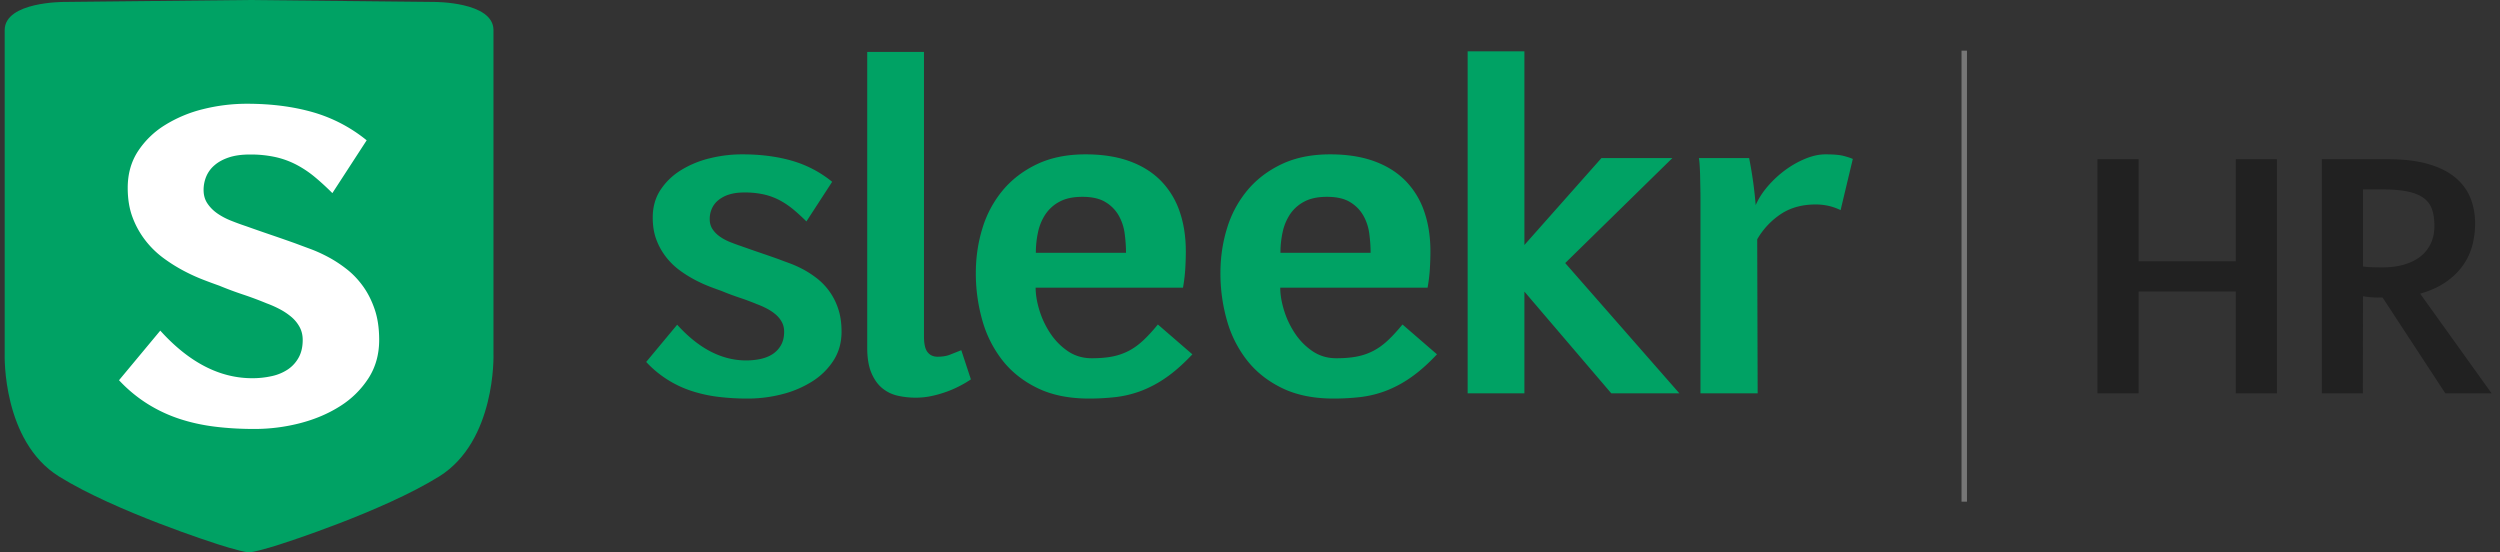 <svg width="181" height="40" viewBox="0 0 181 40" xmlns="http://www.w3.org/2000/svg"><rect x="0" y="0" width="181" height="40" fill="#333333" stroke="none"/><title>logo/sleekr</title><g fill="none" fill-rule="evenodd"><path d="M35.728 25.679V2.163C35.704.118 31.439.141 31.439.141L18.058.001V0h-.049L4.628.141S.363.118.339 2.163V25.68s-.188 6.255 3.935 8.818c4.109 2.554 11.38 4.868 11.38 4.868s1.624.54 2.355.629V40l.025-.003.024.003v-.006c.731-.09 2.354-.629 2.354-.629s7.272-2.314 11.381-4.868c4.123-2.563 3.935-8.818 3.935-8.818z" fill="#00A264"/><path d="M11.604 23.937c2.077 2.297 4.294 3.445 6.65 3.445a6.37 6.37 0 0 0 1.453-.158 3.36 3.36 0 0 0 1.157-.493c.323-.224.579-.512.768-.861.19-.35.284-.77.284-1.26 0-.35-.077-.666-.231-.946a2.552 2.552 0 0 0-.61-.735 4.749 4.749 0 0 0-.843-.557 7.716 7.716 0 0 0-.925-.409 25.554 25.554 0 0 0-1.715-.64 25.81 25.81 0 0 1-1.716-.64 38.702 38.702 0 0 1-1.167-.432 13.11 13.11 0 0 1-1.421-.651 11.542 11.542 0 0 1-1.452-.914 6.637 6.637 0 0 1-1.295-1.26 6.338 6.338 0 0 1-.936-1.67c-.238-.622-.358-1.34-.358-2.152 0-1.009.246-1.89.737-2.647a6.277 6.277 0 0 1 1.957-1.9A9.54 9.54 0 0 1 14.71 7.9a13.052 13.052 0 0 1 3.188-.388c1.74 0 3.321.203 4.745.609a10.94 10.94 0 0 1 3.904 2.037l-2.483 3.823c-.435-.434-.86-.823-1.273-1.166a7.722 7.722 0 0 0-1.316-.882 6.212 6.212 0 0 0-1.515-.557 8.376 8.376 0 0 0-1.873-.189c-.59 0-1.094.07-1.515.21-.42.14-.768.33-1.042.568a2.17 2.17 0 0 0-.6.819c-.126.308-.19.63-.19.966 0 .378.092.703.275.976.182.273.417.512.705.715.287.202.613.377.978.525a19.2 19.2 0 0 0 1.116.409c.589.21 1.182.417 1.778.62.596.203 1.189.41 1.778.62.295.111.653.244 1.073.399.421.154.856.35 1.305.588.449.238.895.528 1.336.871.443.343.839.756 1.19 1.24.35.482.634 1.043.852 1.68.217.637.326 1.375.326 2.215 0 1.05-.26 1.978-.779 2.783a6.626 6.626 0 0 1-2.051 2.016c-.85.54-1.814.95-2.894 1.23a13.2 13.2 0 0 1-3.325.42c-1.01 0-1.965-.057-2.862-.169-.898-.112-1.75-.3-2.557-.566a10.631 10.631 0 0 1-2.304-1.083 10.35 10.35 0 0 1-2.063-1.711l2.988-3.592z" fill="#FFF"/><path d="M49.028 23.509c1.56 1.724 3.224 2.586 4.994 2.586.39 0 .753-.04 1.09-.118.337-.079.627-.203.87-.37a1.87 1.87 0 0 0 .577-.647c.142-.263.213-.578.213-.946 0-.263-.058-.5-.174-.71a1.915 1.915 0 0 0-.458-.552c-.19-.158-.4-.298-.632-.418a5.817 5.817 0 0 0-.696-.308 18.603 18.603 0 0 0-1.288-.48 19.275 19.275 0 0 1-1.287-.482 28.227 28.227 0 0 1-.877-.323 9.849 9.849 0 0 1-1.067-.49 8.708 8.708 0 0 1-1.09-.685 4.982 4.982 0 0 1-.973-.947 4.756 4.756 0 0 1-.703-1.253c-.18-.468-.269-1.007-.269-1.617 0-.757.185-1.42.553-1.987a4.718 4.718 0 0 1 1.47-1.428 7.165 7.165 0 0 1 2.079-.867 9.777 9.777 0 0 1 2.394-.292c1.306 0 2.494.152 3.563.457a8.216 8.216 0 0 1 2.932 1.53l-1.865 2.87a14.131 14.131 0 0 0-.956-.875 5.8 5.8 0 0 0-.988-.662 4.665 4.665 0 0 0-1.138-.418 6.29 6.29 0 0 0-1.406-.142c-.443 0-.822.053-1.138.158a2.266 2.266 0 0 0-.782.426 1.631 1.631 0 0 0-.45.615 1.892 1.892 0 0 0-.143.725c0 .284.068.528.206.734.136.205.313.384.529.536.216.152.46.284.735.394.274.11.553.213.837.307.443.158.888.314 1.336.466.448.153.893.307 1.335.465.221.085.49.184.806.3.316.116.643.263.98.441.337.18.671.397 1.004.655a4.594 4.594 0 0 1 1.532 2.193c.163.478.245 1.032.245 1.664 0 .788-.195 1.484-.584 2.089a4.974 4.974 0 0 1-1.541 1.514 7.55 7.55 0 0 1-2.173.923 9.913 9.913 0 0 1-2.497.316 17.4 17.4 0 0 1-2.15-.127 10.13 10.13 0 0 1-1.92-.426 7.756 7.756 0 0 1-3.279-2.098l2.244-2.696zM62.786 3.762h4.11V24.36c0 .537.086.915.26 1.136.174.22.414.33.72.33.347 0 .642-.046.884-.14l.838-.332.695 2.113a8.097 8.097 0 0 1-2.9 1.215 5.48 5.48 0 0 1-1.082.11 5.94 5.94 0 0 1-1.312-.142 2.657 2.657 0 0 1-1.122-.544c-.327-.268-.59-.639-.79-1.112-.2-.473-.3-1.083-.3-1.83V3.763zM78.362 14.25c-.664 0-1.212.116-1.644.348a2.796 2.796 0 0 0-1.026.914 3.73 3.73 0 0 0-.538 1.294 7.011 7.011 0 0 0-.158 1.498h6.527c0-.442-.032-.902-.095-1.38a3.606 3.606 0 0 0-.427-1.31 2.69 2.69 0 0 0-.956-.977c-.416-.257-.977-.387-1.683-.387zm7.965 11.404c-.654.694-1.283 1.251-1.888 1.672a8.344 8.344 0 0 1-1.81.97 7.81 7.81 0 0 1-1.833.45c-.622.072-1.27.11-1.944.11-1.454 0-2.7-.253-3.738-.758-1.037-.504-1.886-1.177-2.544-2.018a8.36 8.36 0 0 1-1.454-2.902 12.397 12.397 0 0 1-.466-3.407c0-1.136.16-2.221.482-3.257a7.844 7.844 0 0 1 1.47-2.737c.658-.788 1.486-1.419 2.48-1.892.997-.473 2.169-.71 3.517-.71 1.201 0 2.255.163 3.16.489.907.326 1.663.794 2.269 1.404a5.862 5.862 0 0 1 1.367 2.215c.305.868.458 1.838.458 2.91 0 .41-.013.834-.04 1.27-.026.436-.081.891-.165 1.364H74.98c0 .495.09 1.036.269 1.625.179.59.44 1.144.782 1.664s.767.954 1.272 1.301c.506.347 1.085.52 1.739.52.569 0 1.067-.041 1.493-.125a4.418 4.418 0 0 0 1.185-.41c.364-.19.711-.44 1.043-.75.332-.31.688-.696 1.067-1.159l2.497 2.16zm9.744-11.404c-.664 0-1.212.116-1.644.348a2.796 2.796 0 0 0-1.027.914 3.73 3.73 0 0 0-.537 1.294 7.011 7.011 0 0 0-.158 1.498h6.527c0-.442-.032-.902-.095-1.38a3.606 3.606 0 0 0-.427-1.31 2.69 2.69 0 0 0-.956-.977c-.416-.257-.977-.387-1.683-.387zm7.965 11.404c-.654.694-1.283 1.251-1.889 1.672a8.344 8.344 0 0 1-1.809.97 7.81 7.81 0 0 1-1.833.45c-.622.072-1.27.11-1.944.11-1.454 0-2.7-.253-3.738-.758-1.037-.504-1.886-1.177-2.544-2.018a8.36 8.36 0 0 1-1.454-2.902 12.397 12.397 0 0 1-.466-3.407c0-1.136.16-2.221.482-3.257a7.844 7.844 0 0 1 1.47-2.737c.658-.788 1.485-1.419 2.48-1.892.996-.473 2.168-.71 3.517-.71 1.201 0 2.255.163 3.16.489.907.326 1.663.794 2.268 1.404a5.862 5.862 0 0 1 1.368 2.215c.305.868.458 1.838.458 2.91 0 .41-.014.834-.04 1.27-.026.436-.081.891-.166 1.364H92.69c0 .495.09 1.036.269 1.625.179.59.44 1.144.782 1.664s.767.954 1.272 1.301c.506.347 1.085.52 1.739.52.569 0 1.067-.041 1.493-.125a4.418 4.418 0 0 0 1.185-.41c.364-.19.711-.44 1.043-.75.332-.31.688-.696 1.067-1.159l2.497 2.16zm6.331-7.918l5.578-6.293h5.136l-7.76 7.602 8.266 9.432h-4.93l-6.29-7.366v7.366h-4.11V3.715h4.11zm16.27-6.293a30 30 0 0 1 .475 3.407c.2-.463.49-.915.869-1.357.379-.441.8-.833 1.264-1.175.463-.341.95-.617 1.462-.827.51-.21.998-.316 1.462-.316.579 0 1.011.037 1.295.11.285.074.511.148.68.221l-.885 3.706a4.188 4.188 0 0 0-.94-.323 4.4 4.4 0 0 0-.862-.086c-.98 0-1.82.231-2.52.693a5.46 5.46 0 0 0-1.715 1.83l.032 11.15h-4.14V14.315c0-.179-.003-.405-.008-.679l-.016-.836a18.41 18.41 0 0 0-.032-.796 6.007 6.007 0 0 0-.055-.56h3.634z" fill="#00A264"/><path fill="#777" d="M142.015 36.32h.394V3.666h-.394z"/><path fill="#212121" d="M151.856 11.528h2.98v7.388h7.034v-7.388h2.98v16.949h-2.98V21.1h-7.034v7.377h-2.98zm19.225 7.766c.224.03.452.047.683.054.231.008.466.011.704.011.593 0 1.124-.068 1.593-.205.47-.138.867-.336 1.192-.595.326-.26.573-.575.743-.947.17-.371.255-.791.255-1.26 0-.468-.058-.868-.174-1.2a1.684 1.684 0 0 0-.607-.817c-.289-.213-.677-.37-1.165-.47-.487-.101-1.103-.152-1.847-.152h-1.377v5.581zm-.01 9.183h-2.97V11.528h4.812c1.083 0 2.019.108 2.807.325.787.216 1.439.526 1.956.93.516.404.9.894 1.149 1.471.249.577.373 1.23.373 1.958 0 .476-.06.964-.178 1.465a4.48 4.48 0 0 1-.63 1.433c-.299.454-.705.87-1.218 1.244-.513.375-1.163.678-1.951.909l5.17 7.214h-3.35l-4.54-6.933c-.18 0-.387-.004-.618-.01a6.232 6.232 0 0 1-.802-.087l-.01 7.03z"/></g></svg>
